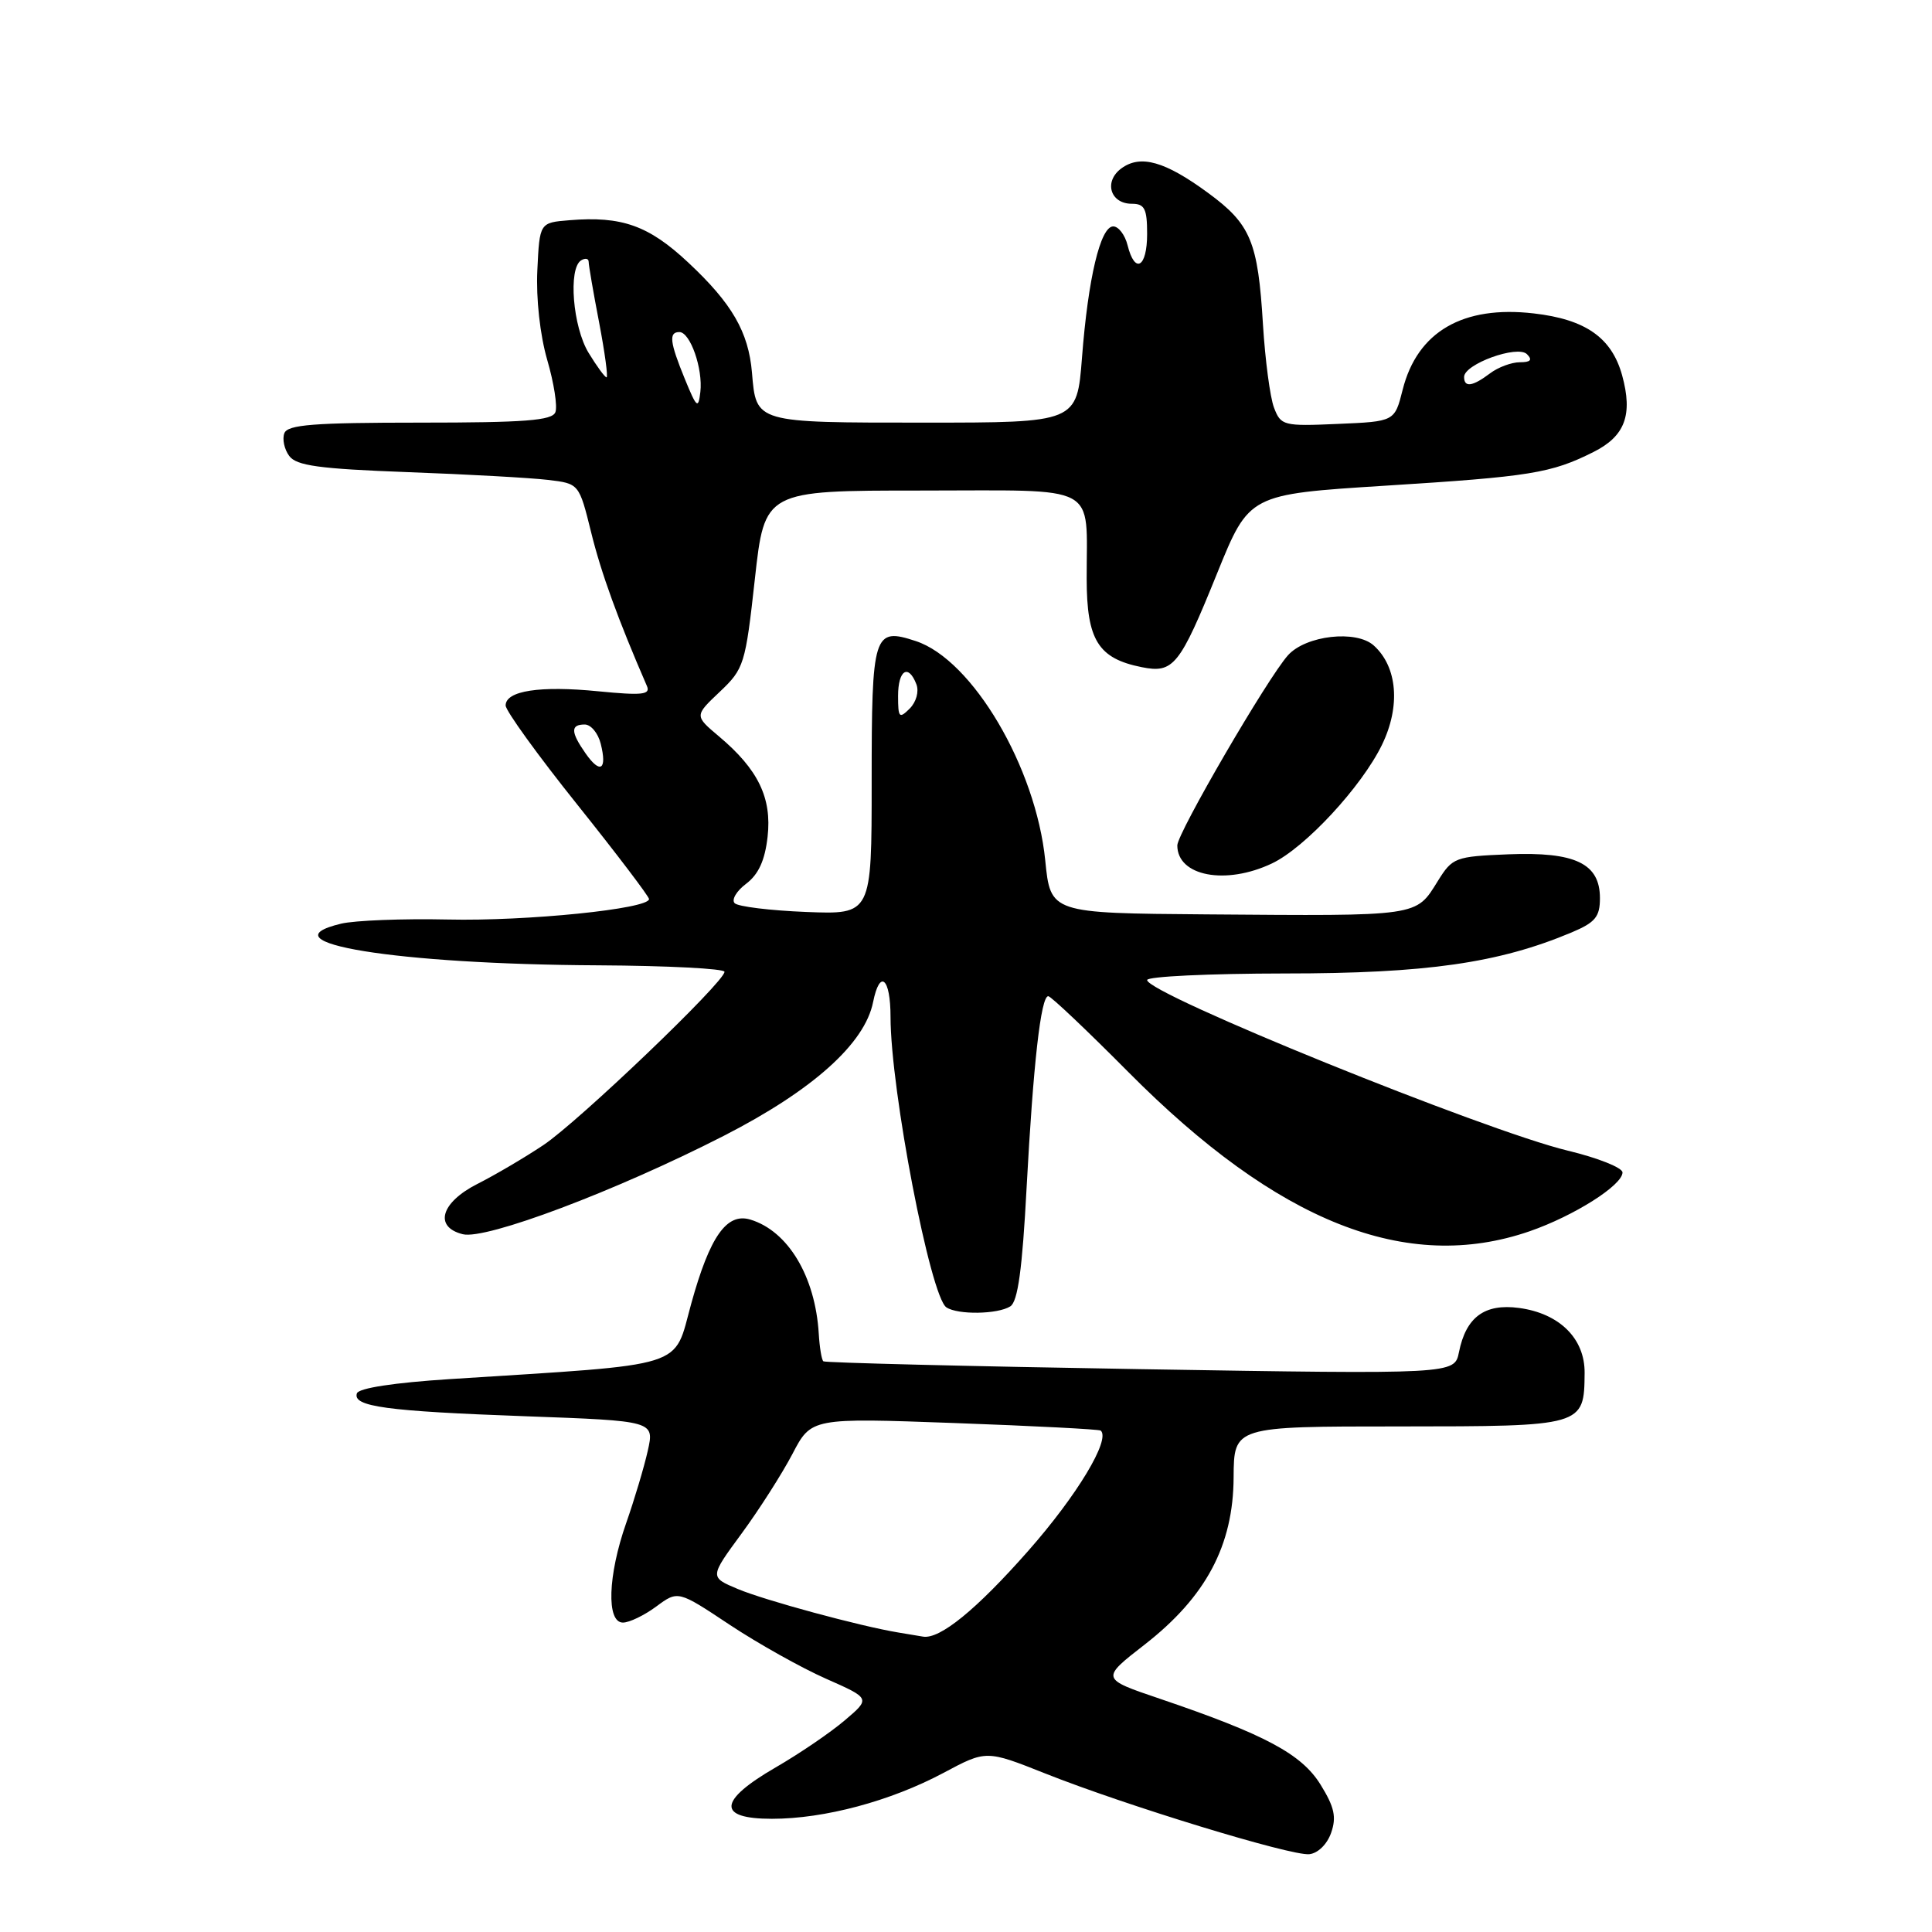 <?xml version="1.0" encoding="UTF-8" standalone="no"?>
<!DOCTYPE svg PUBLIC "-//W3C//DTD SVG 1.1//EN" "http://www.w3.org/Graphics/SVG/1.1/DTD/svg11.dtd" >
<svg xmlns="http://www.w3.org/2000/svg" xmlns:xlink="http://www.w3.org/1999/xlink" version="1.1" viewBox="0 0 256 256">
 <g >
 <path fill="currentColor"
d=" M 176.38 242.86 C 177.11 240.78 176.82 239.45 174.99 236.49 C 172.48 232.42 167.64 229.83 153.68 225.09 C 145.85 222.44 145.85 222.44 151.68 217.91 C 159.79 211.59 163.42 204.79 163.46 195.76 C 163.50 189.01 163.50 189.01 185.39 189.01 C 209.87 189.00 209.91 188.99 209.97 181.92 C 210.01 177.37 206.64 174.03 201.28 173.31 C 196.72 172.70 194.25 174.52 193.32 179.17 C 192.73 182.10 192.73 182.10 151.11 181.42 C 128.23 181.04 109.32 180.57 109.10 180.38 C 108.87 180.19 108.60 178.54 108.49 176.72 C 108.03 169.13 104.42 163.11 99.42 161.60 C 96.29 160.66 94.06 163.83 91.60 172.71 C 89.18 181.44 91.58 180.69 59.58 182.74 C 52.26 183.21 47.51 183.93 47.29 184.63 C 46.71 186.38 51.18 186.99 69.61 187.66 C 86.72 188.28 86.72 188.28 85.83 192.25 C 85.34 194.43 84.05 198.74 82.97 201.82 C 80.54 208.75 80.33 215.00 82.54 215.00 C 83.39 215.00 85.38 214.04 86.96 212.87 C 89.84 210.74 89.84 210.74 96.67 215.28 C 100.43 217.77 106.17 220.99 109.43 222.43 C 115.36 225.05 115.36 225.05 111.93 227.96 C 110.04 229.57 105.93 232.37 102.78 234.19 C 95.15 238.61 94.97 241.00 102.29 241.00 C 109.24 241.00 117.99 238.66 125.01 234.92 C 130.68 231.89 130.68 231.89 138.51 235.00 C 149.18 239.24 171.05 245.93 173.48 245.69 C 174.62 245.58 175.85 244.38 176.38 242.86 Z  M 133.87 173.10 C 134.87 172.47 135.46 168.18 136.03 157.37 C 136.91 140.97 137.92 132.00 138.90 132.00 C 139.25 132.00 144.03 136.53 149.52 142.06 C 169.29 161.98 186.40 168.77 202.68 163.15 C 208.57 161.11 214.98 157.05 214.99 155.36 C 215.00 154.73 211.74 153.43 207.75 152.47 C 196.71 149.81 152.00 131.68 152.00 129.86 C 152.00 129.39 160.21 129.00 170.25 128.99 C 189.01 128.99 198.60 127.61 208.25 123.55 C 211.38 122.23 212.00 121.49 212.00 119.01 C 212.00 114.41 208.73 112.85 199.87 113.20 C 192.81 113.49 192.46 113.62 190.52 116.74 C 187.57 121.48 188.26 121.38 159.85 121.16 C 139.20 121.00 139.20 121.00 138.50 114.01 C 137.26 101.68 128.86 87.43 121.36 84.95 C 115.74 83.10 115.50 83.86 115.50 103.64 C 115.50 121.18 115.50 121.18 106.83 120.84 C 102.06 120.65 97.80 120.13 97.35 119.68 C 96.90 119.23 97.58 118.07 98.87 117.10 C 100.51 115.86 101.36 114.00 101.71 110.87 C 102.29 105.72 100.46 101.94 95.26 97.57 C 92.02 94.84 92.02 94.84 95.37 91.67 C 98.59 88.62 98.77 88.06 100.02 76.75 C 101.32 65.00 101.32 65.00 122.05 65.00 C 146.00 65.00 143.96 63.91 143.99 76.71 C 144.00 84.82 145.52 87.25 151.27 88.40 C 155.49 89.25 156.31 88.24 161.29 75.93 C 165.52 65.50 165.52 65.50 183.51 64.36 C 202.81 63.15 205.52 62.71 211.13 59.90 C 215.33 57.80 216.38 54.98 214.94 49.73 C 213.56 44.75 210.11 42.32 203.24 41.53 C 193.84 40.44 187.80 43.95 185.86 51.64 C 184.80 55.85 184.80 55.85 177.28 56.17 C 170.05 56.49 169.72 56.40 168.81 54.01 C 168.29 52.64 167.64 47.69 167.35 43.01 C 166.69 32.01 165.73 29.71 160.09 25.57 C 154.37 21.37 151.13 20.45 148.59 22.31 C 146.23 24.04 147.10 27.00 149.97 27.00 C 151.67 27.00 152.00 27.65 152.00 31.00 C 152.00 35.45 150.38 36.38 149.41 32.50 C 149.07 31.13 148.21 30.00 147.51 30.00 C 145.81 30.00 144.18 36.86 143.37 47.38 C 142.70 56.00 142.70 56.00 122.47 56.00 C 100.01 56.00 100.20 56.06 99.64 49.37 C 99.18 43.98 96.99 40.20 91.20 34.79 C 85.96 29.88 82.39 28.61 75.46 29.18 C 71.50 29.50 71.50 29.50 71.20 35.82 C 71.02 39.57 71.56 44.41 72.51 47.69 C 73.40 50.74 73.89 53.86 73.59 54.62 C 73.17 55.72 69.55 56.00 55.64 56.00 C 41.61 56.00 38.11 56.27 37.68 57.40 C 37.38 58.17 37.67 59.53 38.32 60.41 C 39.27 61.71 42.27 62.12 54.00 62.56 C 61.98 62.85 70.35 63.32 72.62 63.59 C 76.73 64.08 76.73 64.08 78.33 70.54 C 79.65 75.92 81.90 82.11 85.72 90.90 C 86.22 92.05 85.11 92.17 79.28 91.60 C 71.54 90.83 67.00 91.53 67.00 93.48 C 67.00 94.17 71.27 100.09 76.50 106.62 C 81.72 113.15 86.00 118.79 86.00 119.13 C 86.00 120.43 69.80 122.08 59.33 121.84 C 53.37 121.71 47.01 121.96 45.20 122.39 C 34.74 124.89 52.51 127.78 79.25 127.91 C 88.46 127.96 96.00 128.35 96.00 128.77 C 96.00 130.12 76.66 148.62 72.00 151.73 C 69.53 153.38 65.59 155.70 63.25 156.88 C 58.41 159.34 57.47 162.58 61.32 163.54 C 64.38 164.31 81.62 157.81 95.91 150.50 C 107.67 144.48 114.59 138.29 115.69 132.78 C 116.58 128.35 118.00 129.56 118.00 134.75 C 118.01 144.43 123.28 171.81 125.40 173.23 C 126.91 174.24 132.20 174.16 133.87 173.10 Z  M 168.54 114.41 C 172.93 112.33 180.41 104.26 183.12 98.69 C 185.60 93.58 185.17 88.37 182.04 85.54 C 179.72 83.43 173.04 84.19 170.67 86.82 C 167.98 89.81 156.00 110.39 156.00 112.02 C 156.00 116.10 162.41 117.32 168.54 114.41 Z  M 119.00 216.31 C 113.94 215.47 101.39 212.07 97.76 210.55 C 94.02 208.98 94.02 208.98 98.26 203.21 C 100.59 200.04 103.62 195.29 105.00 192.66 C 107.50 187.87 107.50 187.87 126.50 188.56 C 136.95 188.94 145.66 189.39 145.85 189.56 C 147.19 190.73 142.72 198.15 136.27 205.47 C 129.38 213.29 124.53 217.24 122.30 216.86 C 121.86 216.79 120.38 216.54 119.00 216.31 Z  M 77.60 99.84 C 75.61 97.00 75.58 96.00 77.48 96.00 C 78.30 96.00 79.25 97.15 79.60 98.55 C 80.47 102.01 79.54 102.61 77.60 99.84 Z  M 119.00 92.21 C 119.00 88.78 120.37 87.91 121.43 90.68 C 121.79 91.63 121.41 93.02 120.54 93.89 C 119.15 95.27 119.00 95.11 119.00 92.21 Z  M 90.75 50.23 C 88.74 45.32 88.59 44.00 90.02 44.00 C 91.46 44.00 93.16 48.87 92.80 51.94 C 92.53 54.24 92.32 54.06 90.75 50.23 Z  M 194.00 49.95 C 194.00 48.24 201.08 45.68 202.33 46.93 C 203.09 47.69 202.82 48.00 201.39 48.00 C 200.29 48.00 198.51 48.66 197.44 49.47 C 195.12 51.22 194.00 51.38 194.00 49.95 Z  M 77.99 46.75 C 75.90 43.32 75.27 35.57 77.00 34.50 C 77.55 34.16 78.00 34.25 78.00 34.69 C 78.00 35.14 78.62 38.76 79.39 42.75 C 80.15 46.74 80.59 50.00 80.37 50.00 C 80.15 50.00 79.08 48.54 77.99 46.75 Z "/>
</g>
</svg>